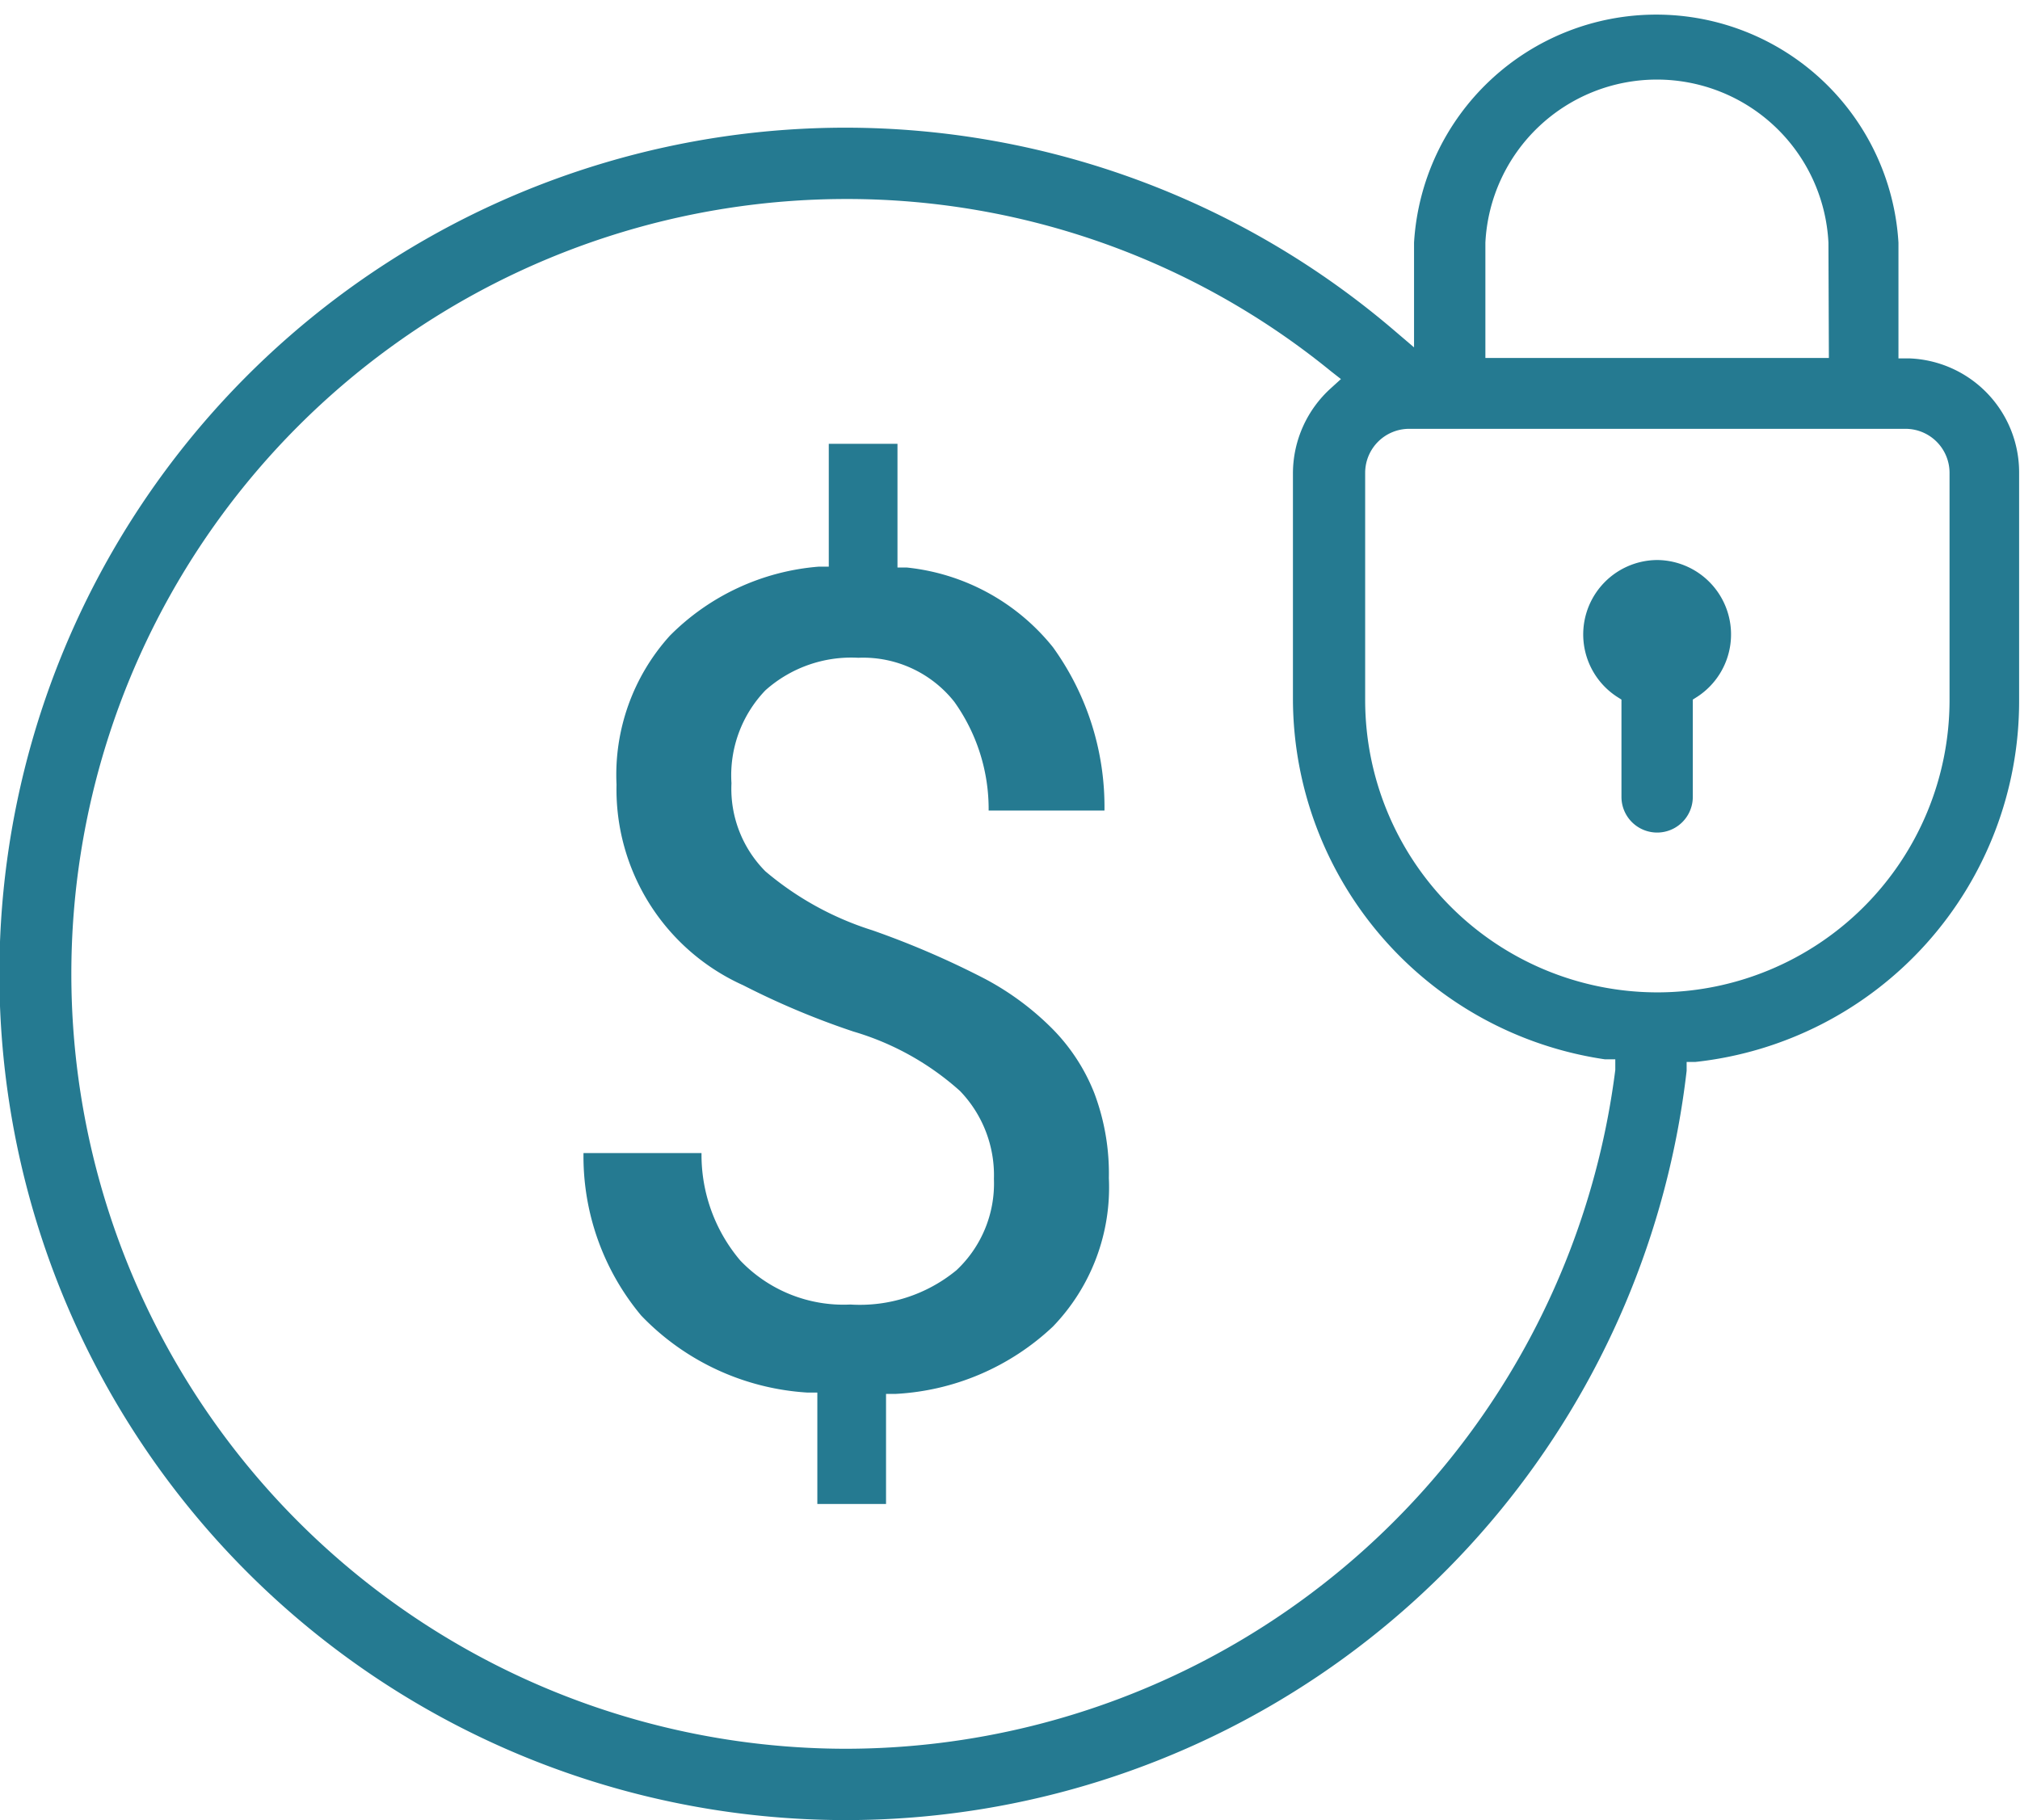 <svg xmlns="http://www.w3.org/2000/svg" viewBox="0 0 45.87 41.34"><defs><style>.cls-1{fill:#257a91;}</style></defs><title>Secure</title><g id="Layer_2" data-name="Layer 2"><g id="canvas"><path class="cls-1" d="M19.22,2.9A19.22,19.22,0,1,0,38.3,24.32l0-.2.2,0a8.24,8.24,0,0,0,7.35-8.2V10.73a2.59,2.59,0,0,0-2.5-2.59h-.24V5.51a5.51,5.51,0,0,0-11,0V7.89l-.41-.35A19.19,19.19,0,0,0,19.22,2.9Zm0,36.82a17.6,17.6,0,1,1,0-35.2,17.39,17.39,0,0,1,11,3.91l.23.18-.22.2a2.61,2.61,0,0,0-.87,1.93V15.9a8.29,8.29,0,0,0,7.08,8.16l.24,0,0,.24A17.63,17.63,0,0,1,19.22,39.72Zm-.66-5.56h1.56v-2.5l.22,0a5.64,5.64,0,0,0,3.57-1.53,4.55,4.55,0,0,0,1.27-3.37,5.18,5.18,0,0,0-.33-1.93,4.34,4.34,0,0,0-.94-1.45h0a6.37,6.37,0,0,0-1.53-1.14,19.79,19.79,0,0,0-2.57-1.11,7,7,0,0,1-2.43-1.34,2.66,2.66,0,0,1-.77-2,2.79,2.79,0,0,1,.77-2.11,2.93,2.93,0,0,1,2.11-.74,2.64,2.64,0,0,1,2.18,1,4.19,4.19,0,0,1,.78,2.47h2.63a6.19,6.19,0,0,0-1.17-3.71,4.9,4.9,0,0,0-3.32-1.81l-.21,0V10.08H18.82v2.79l-.22,0a5.36,5.36,0,0,0-3.39,1.57A4.71,4.71,0,0,0,14,17.82a4.88,4.88,0,0,0,2.88,4.56,18,18,0,0,0,2.5,1.05,6.27,6.27,0,0,1,2.42,1.35,2.76,2.76,0,0,1,.77,2,2.7,2.7,0,0,1-.85,2.07,3.45,3.45,0,0,1-2.41.78,3.24,3.24,0,0,1-2.5-1,3.71,3.71,0,0,1-.88-2.44H13.25a5.64,5.64,0,0,0,1.31,3.69,5.71,5.71,0,0,0,3.78,1.75l.22,0ZM37.63,22.54A6.64,6.64,0,0,1,31,15.91V10.74a1,1,0,0,1,1-1H43.27a1,1,0,0,1,1,1v5.17A6.64,6.64,0,0,1,37.63,22.54Zm0-9.82a1.69,1.69,0,0,0-.92,3.1l.11.07V18.1a.81.81,0,0,0,1.62,0V15.89l.11-.07a1.69,1.69,0,0,0-.92-3.1Zm3.9-4.59H33.73V5.51a3.9,3.9,0,0,1,7.79,0Z"/></g></g></svg>